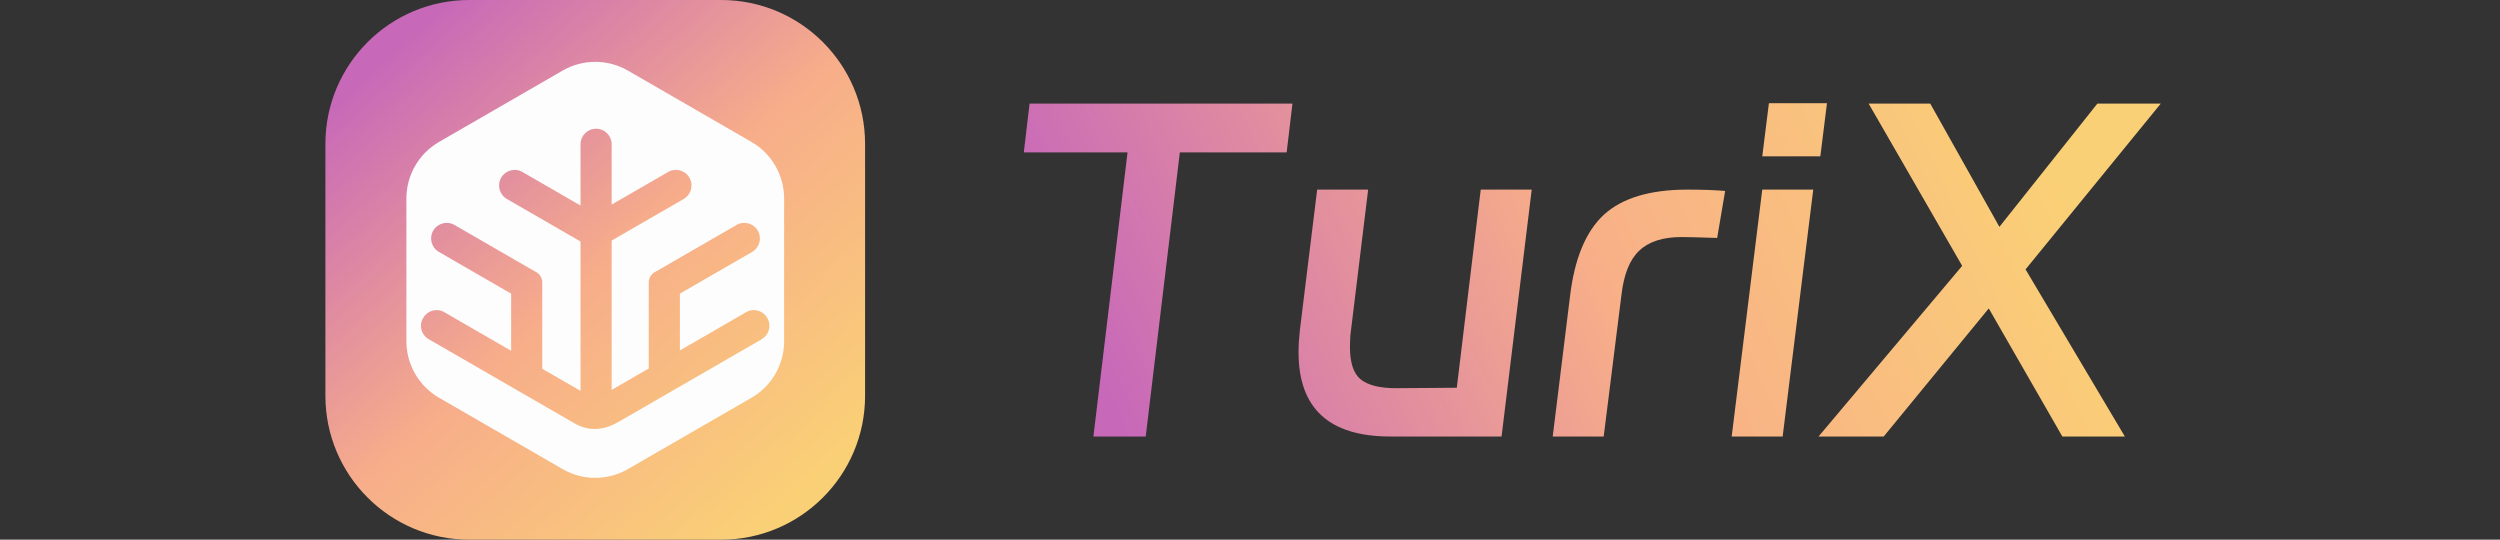 <svg width="315" height="68" viewBox="0 0 315 68" fill="none" xmlns="http://www.w3.org/2000/svg">
<rect x="0" y="0" width="315" height="68" fill="#333333" stroke="none"/>
<path d="M90.867 0H59.133C49.119 0 41 8.119 41 18.133V49.867C41 59.881 49.119 68 59.133 68H90.867C100.882 68 109 59.881 109 49.867V18.133C109 8.119 100.882 0 90.867 0Z" fill="url(#paint0_linear_610_4361)"/>
<path d="M94.686 17.884L79.12 8.897C76.57 7.424 73.436 7.424 70.886 8.897L55.32 17.884C52.77 19.358 51.206 22.072 51.206 25.013V42.988C51.206 45.929 52.775 48.649 55.32 50.116L70.886 59.104C73.436 60.577 76.57 60.577 79.12 59.104L94.686 50.116C97.236 48.649 98.8 45.929 98.8 42.988V25.013C98.8 22.072 97.23 19.352 94.686 17.884ZM95.995 42.733L77.952 53.148C77.913 53.171 77.873 53.182 77.833 53.199C77.822 53.205 77.816 53.216 77.799 53.227C76.009 54.253 74.122 54.361 72.376 53.329C72.365 53.324 72.348 53.307 72.337 53.301C72.303 53.284 72.269 53.273 72.24 53.256L53.999 42.727C53.081 42.194 52.764 41.021 53.297 40.103L53.342 40.03C53.875 39.112 55.048 38.794 55.966 39.327L64.403 44.2V36.998L55.303 31.745C54.362 31.201 54.045 30.005 54.583 29.065C55.127 28.124 56.323 27.807 57.263 28.345L67.378 34.187C67.934 34.414 68.325 34.958 68.325 35.598V46.467L73.147 49.249V30.43L63.865 25.07C62.924 24.526 62.607 23.33 63.145 22.389C63.689 21.449 64.885 21.131 65.826 21.67L73.147 25.897V18.179C73.147 17.097 74.025 16.218 75.108 16.218C76.19 16.218 77.068 17.097 77.068 18.179V25.778L84.186 21.67C85.126 21.126 86.322 21.449 86.866 22.389C87.41 23.33 87.087 24.526 86.146 25.07L77.068 30.311V49.125L81.743 46.427V35.598C81.743 34.958 82.134 34.414 82.69 34.187L92.805 28.345C93.745 27.801 94.941 28.124 95.485 29.065C96.029 30.005 95.706 31.201 94.765 31.745L85.665 36.998V44.155L94.023 39.327C94.941 38.794 96.12 39.112 96.652 40.03L96.692 40.098C97.225 41.016 96.907 42.194 95.989 42.727L95.995 42.733Z" fill="#FDFDFD"/>
<path d="M162.12 19.2H148.66L144.36 55H137.769L142.07 19.2H129L129.727 13.057H162.847L162.12 19.2ZM170.207 41.764C170.133 42.248 170.096 42.918 170.096 43.774C170.096 45.71 170.542 47.051 171.436 47.796C172.367 48.541 173.857 48.912 175.904 48.912L183.556 48.856L186.572 23.892H192.995L189.197 55H175.178C167.471 55 163.617 51.463 163.617 44.389C163.617 43.532 163.673 42.601 163.784 41.596L165.963 23.892H172.386L170.207 41.764ZM212.621 23.892C214.483 23.892 216.065 23.947 217.368 24.059L216.363 29.98C214.055 29.905 212.565 29.867 211.895 29.867C209.512 29.867 207.725 30.445 206.533 31.599C205.342 32.716 204.597 34.577 204.299 37.184L202.065 55H195.642L197.82 37.352C198.379 32.623 199.794 29.198 202.065 27.075C204.373 24.953 207.892 23.892 212.621 23.892ZM224.614 55H218.192L222.045 23.891H228.469L224.614 55ZM251.925 28.583L264.269 13.056H272.255L255.22 33.944L267.732 55H259.856L250.584 38.859L237.348 55H229.138L247.234 33.497L235.448 13.056H243.212L251.925 28.583ZM229.362 19.702H222.045L222.883 13H230.199L229.362 19.702Z" fill="url(#paint1_linear_610_4361)"/>
<defs>
<linearGradient id="paint0_linear_610_4361" x1="49.659" y1="5.735" x2="100.596" y2="62.554" gradientUnits="userSpaceOnUse">
<stop stop-color="#C768B9"/>
<stop offset="0.5" stop-color="#F7AD8A"/>
<stop offset="1" stop-color="#FAD076"/>
</linearGradient>
<linearGradient id="paint1_linear_610_4361" x1="125.553" y1="19.871" x2="237.801" y2="-32.402" gradientUnits="userSpaceOnUse">
<stop stop-color="#C868B9"/>
<stop offset="0.505" stop-color="#F8AF88"/>
<stop offset="0.968" stop-color="#FAD076"/>
</linearGradient>
</defs>
</svg>
